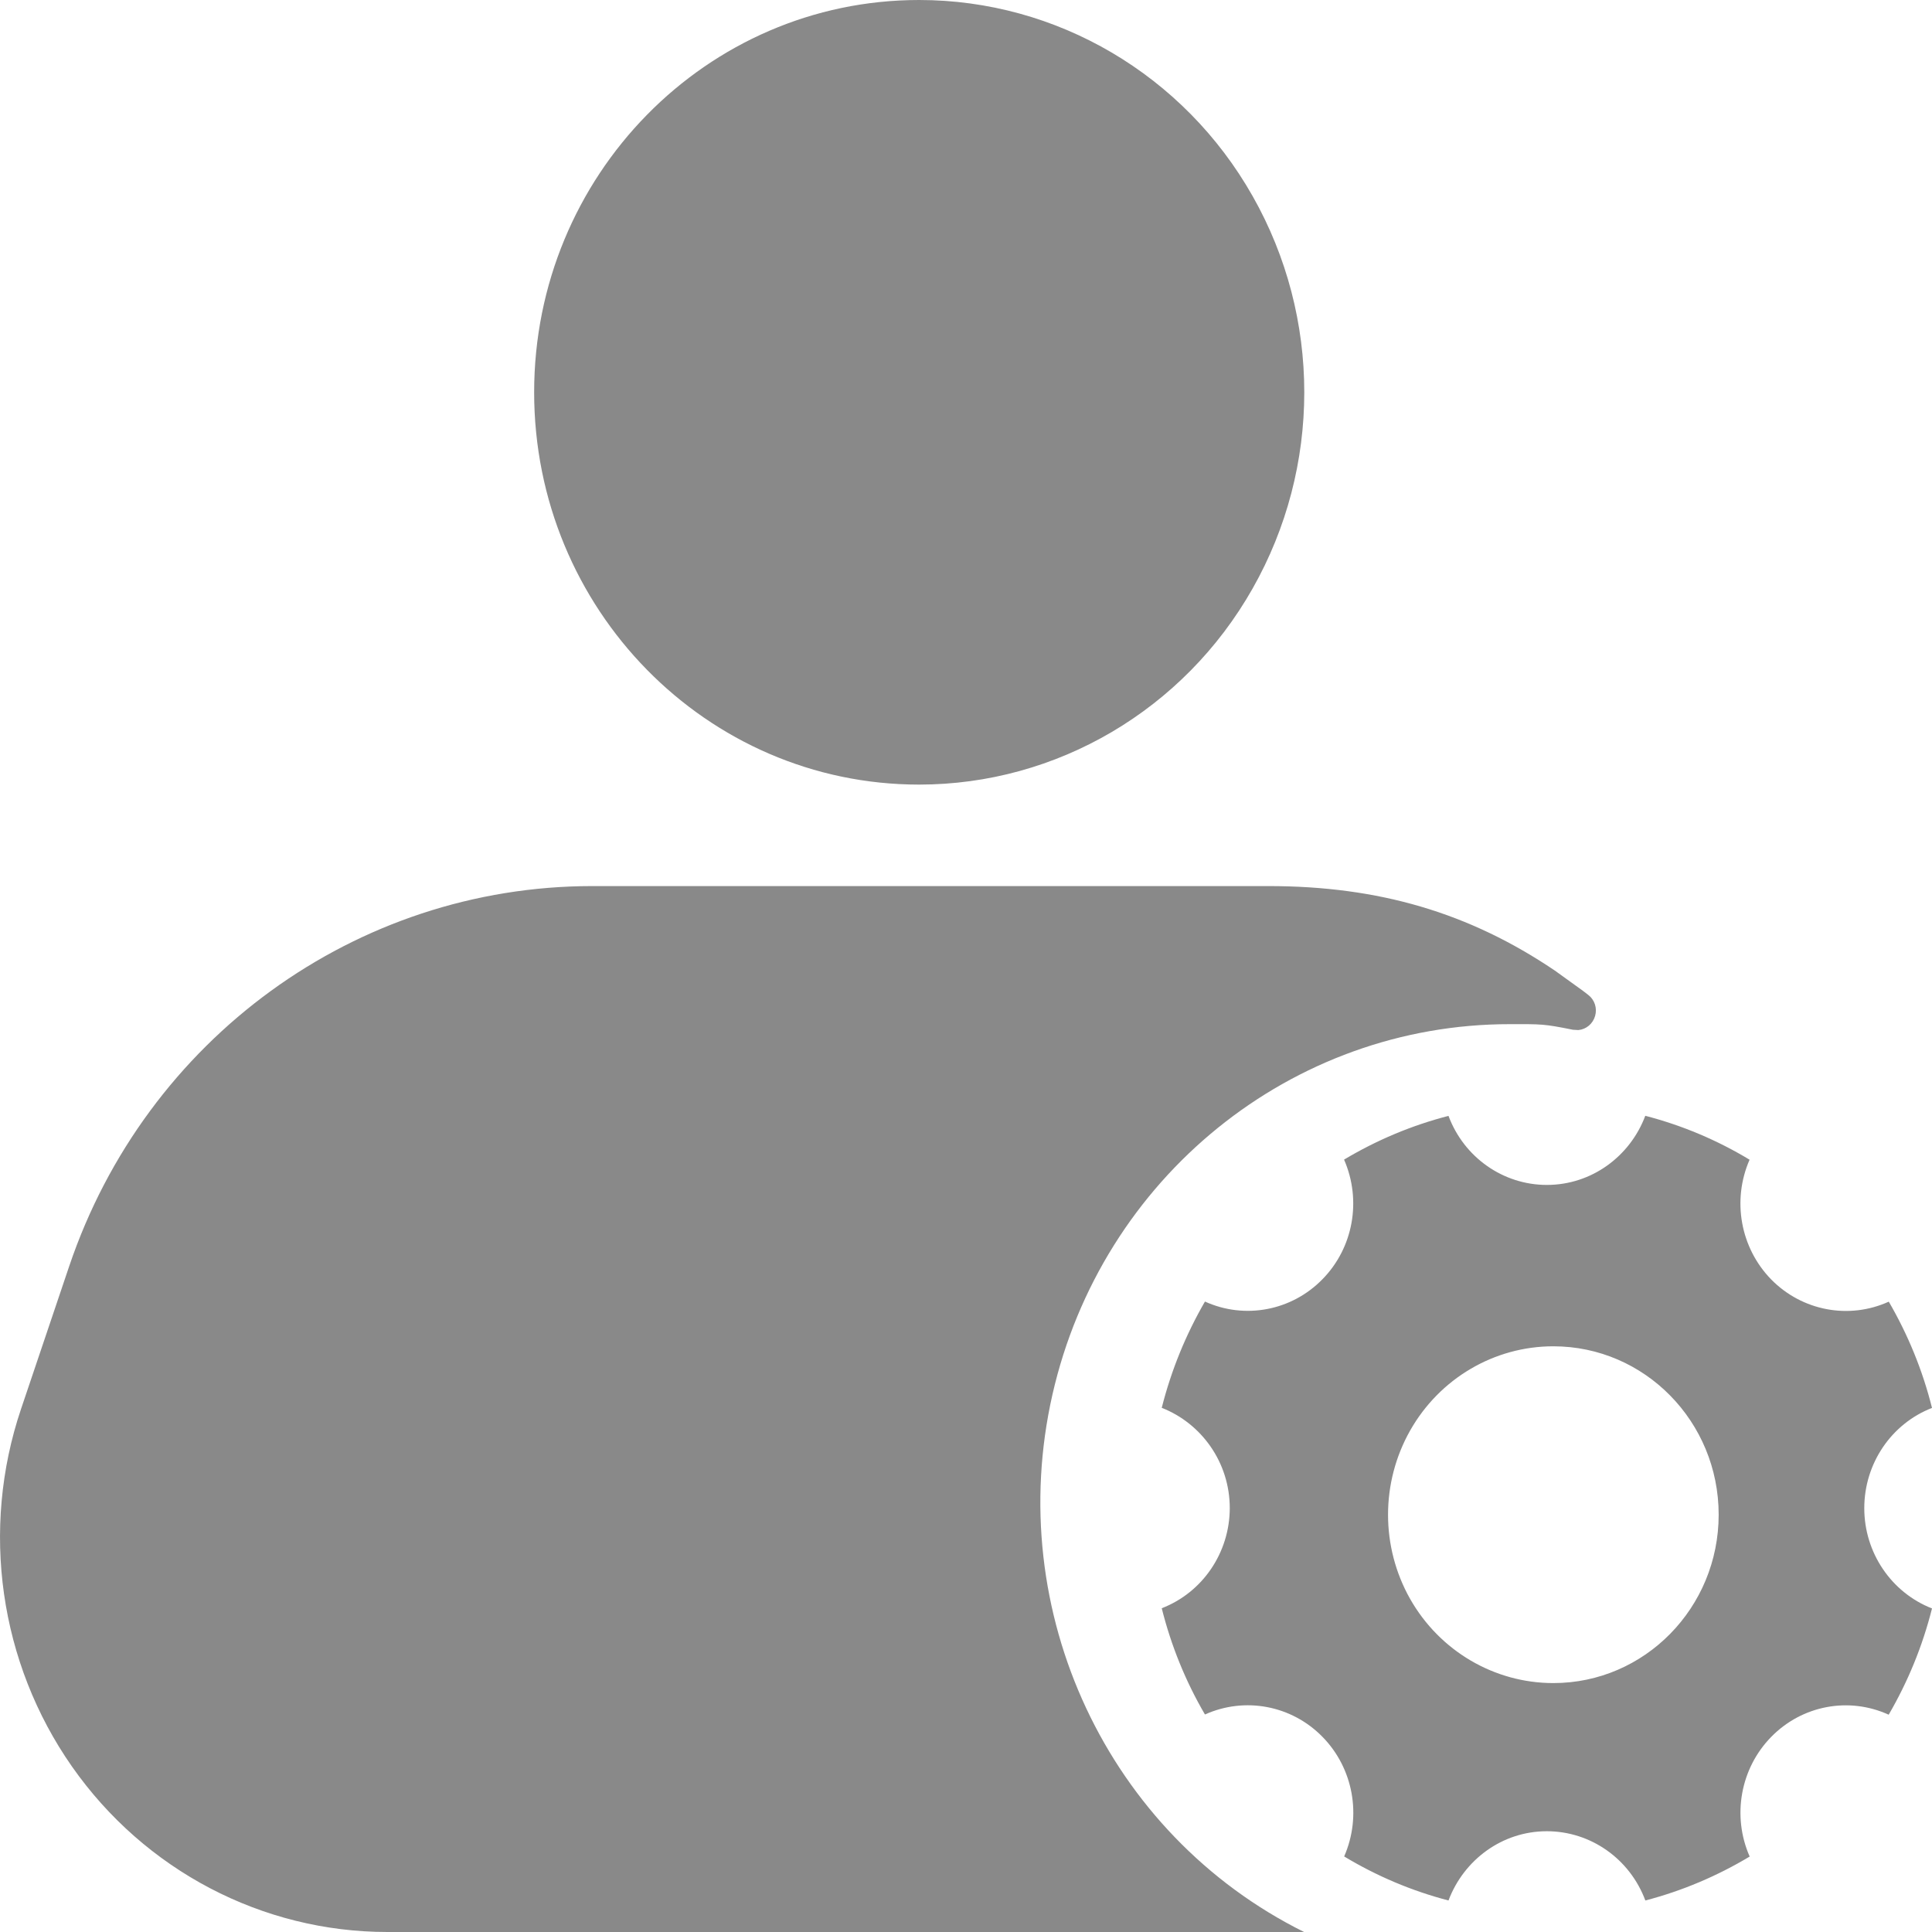 <?xml version="1.0" encoding="UTF-8"?>
<svg width="19px" height="19px" viewBox="0 0 19 19" version="1.1" xmlns="http://www.w3.org/2000/svg" xmlns:xlink="http://www.w3.org/1999/xlink">
    <title>设置---账户管理</title>
    <g id="页面-1" stroke="none" stroke-width="1" fill="none" fill-rule="evenodd">
        <g id="Owner-账户设置-1" transform="translate(-44, -509)" fill="#898989" fill-rule="nonzero">
            <g id="设置---账户管理" transform="translate(44, 509)">
                <path d="M12.473,8.714 C13.561,8.714 14.448,8.976 15.291,9.545 L15.567,9.744 L15.619,9.784 C15.682,9.832 15.709,9.914 15.687,9.991 C15.665,10.068 15.6,10.123 15.522,10.13 L15.469,10.127 C15.176,10.068 15.16,10.072 14.851,10.072 C12.701,10.07 10.835,11.581 10.35,13.715 C9.866,15.849 10.893,18.041 12.825,19 L3.81,19 C2.579,19 1.423,18.394 0.708,17.373 C-0.006,16.352 -0.193,15.042 0.207,13.856 L0.68,12.454 C1.435,10.216 3.502,8.714 5.825,8.714 L12.473,8.714 L12.473,8.714 Z M16.18,10.973 C16.546,11.068 16.89,11.214 17.206,11.405 C17.031,11.805 17.116,12.273 17.419,12.583 C17.723,12.892 18.183,12.979 18.575,12.801 C18.762,13.123 18.907,13.473 19,13.846 C18.599,14.002 18.334,14.394 18.334,14.832 C18.334,15.269 18.599,15.661 19,15.818 C18.907,16.189 18.762,16.54 18.574,16.863 C18.182,16.684 17.722,16.771 17.419,17.081 C17.116,17.39 17.031,17.859 17.207,18.258 C16.89,18.448 16.546,18.595 16.181,18.69 C16.028,18.28 15.643,18.009 15.212,18.009 C14.771,18.009 14.395,18.292 14.245,18.69 C13.884,18.596 13.539,18.45 13.219,18.257 C13.394,17.857 13.309,17.389 13.005,17.08 C12.702,16.771 12.243,16.684 11.85,16.861 C11.66,16.536 11.517,16.184 11.425,15.816 C11.827,15.661 12.093,15.269 12.094,14.832 C12.094,14.381 11.815,13.998 11.425,13.845 C11.519,13.473 11.663,13.123 11.85,12.8 C12.242,12.978 12.702,12.891 13.005,12.581 C13.309,12.272 13.393,11.804 13.218,11.404 C13.536,11.214 13.88,11.068 14.245,10.974 C14.398,11.383 14.783,11.653 15.212,11.653 C15.655,11.653 16.031,11.37 16.18,10.974 L16.18,10.973 Z M15.275,13.24 C14.695,13.24 14.158,13.556 13.868,14.068 C13.578,14.581 13.578,15.212 13.868,15.725 C14.159,16.237 14.696,16.552 15.276,16.552 C16.174,16.552 16.902,15.811 16.902,14.896 C16.902,13.981 16.174,13.24 15.276,13.24 L15.275,13.24 Z M9.039,0 C10.392,-0 11.643,0.735 12.319,1.929 C12.996,3.123 12.996,4.593 12.319,5.787 C11.643,6.981 10.392,7.716 9.039,7.716 C6.948,7.716 5.253,5.989 5.253,3.858 C5.253,1.727 6.948,0 9.039,0 L9.039,0 Z" id="形状"></path>
            </g>
        </g>
    </g>
</svg>